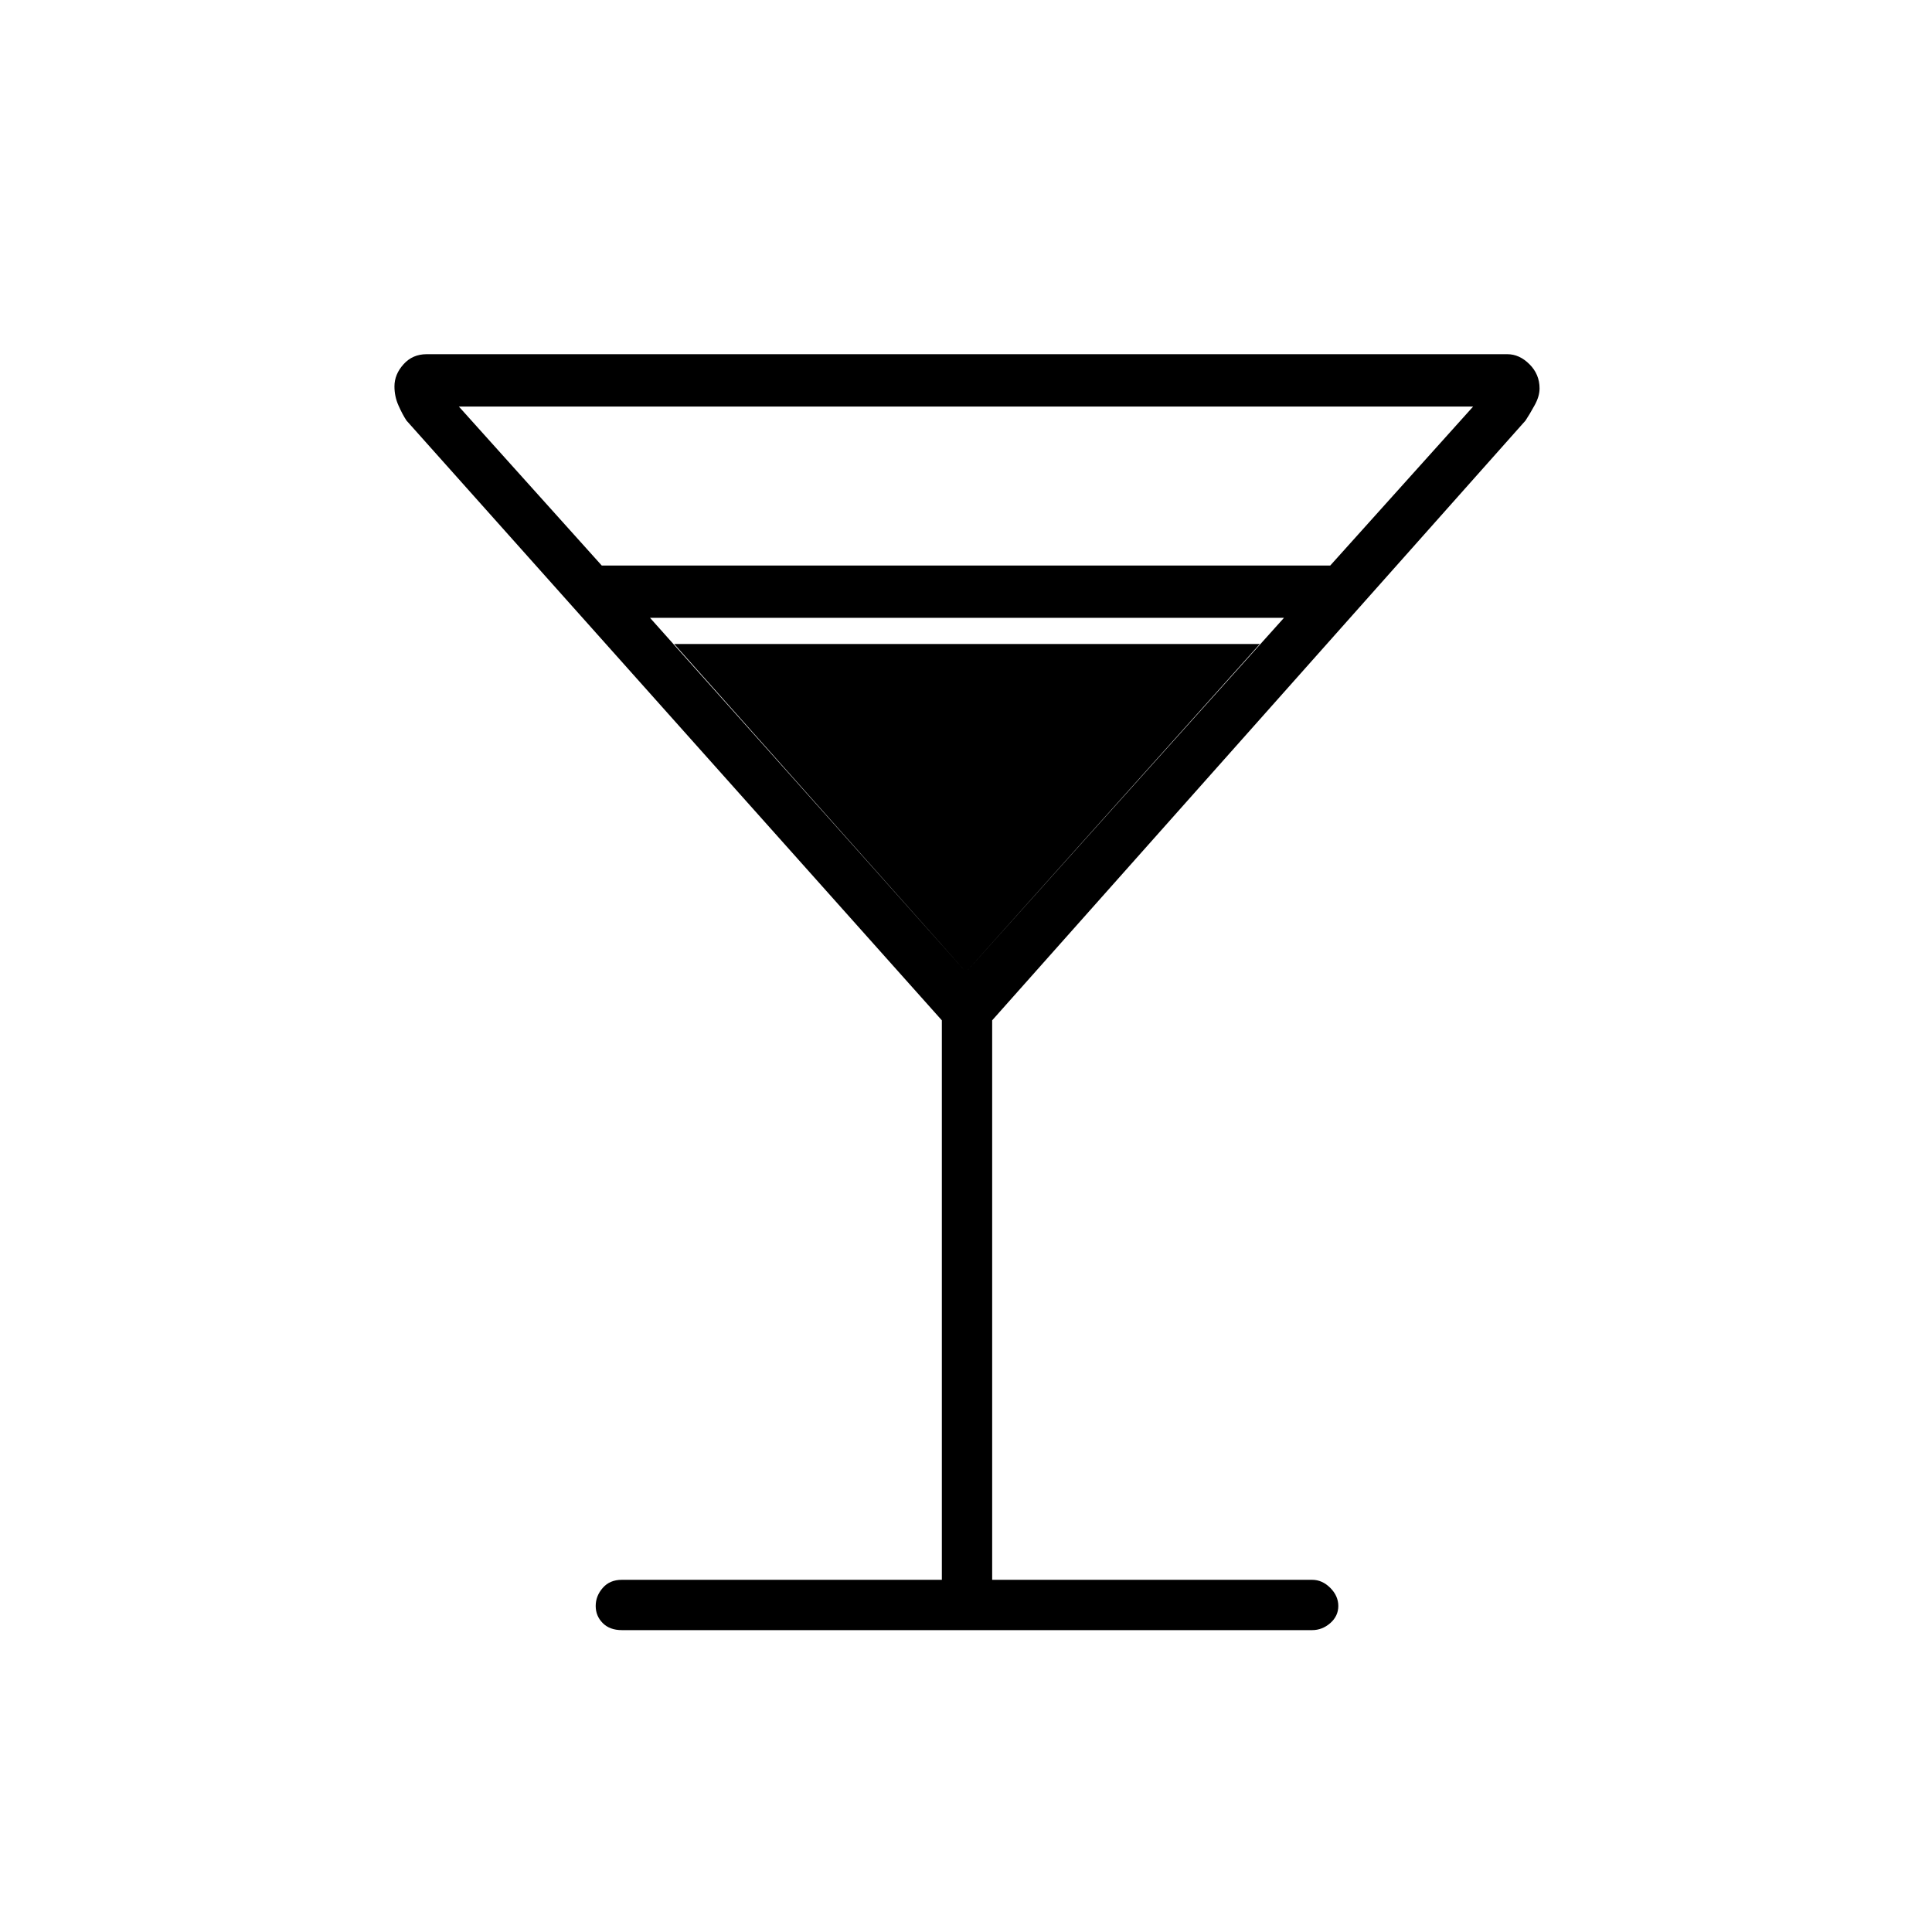<svg xmlns="http://www.w3.org/2000/svg" height="24" width="24"><path d="M7.725 20.25Q7.575 20.25 7.488 20.163Q7.4 20.075 7.4 19.95Q7.4 19.825 7.488 19.725Q7.575 19.625 7.725 19.625H11.7V12.675L5.05 5.225Q5 5.15 4.95 5.037Q4.9 4.925 4.9 4.8Q4.9 4.65 5.013 4.525Q5.125 4.4 5.3 4.4H18.725Q18.875 4.4 19 4.525Q19.125 4.65 19.125 4.825Q19.125 4.925 19.062 5.037Q19 5.15 18.95 5.225L12.325 12.675V19.625H16.3Q16.425 19.625 16.525 19.725Q16.625 19.825 16.625 19.95Q16.625 20.075 16.525 20.163Q16.425 20.25 16.3 20.25ZM7.475 7.025H16.525L18.3 5.05H5.7ZM12 12.075 15.95 7.675H8.075ZM12 12.075 8.375 8H15.65Z"/></svg>